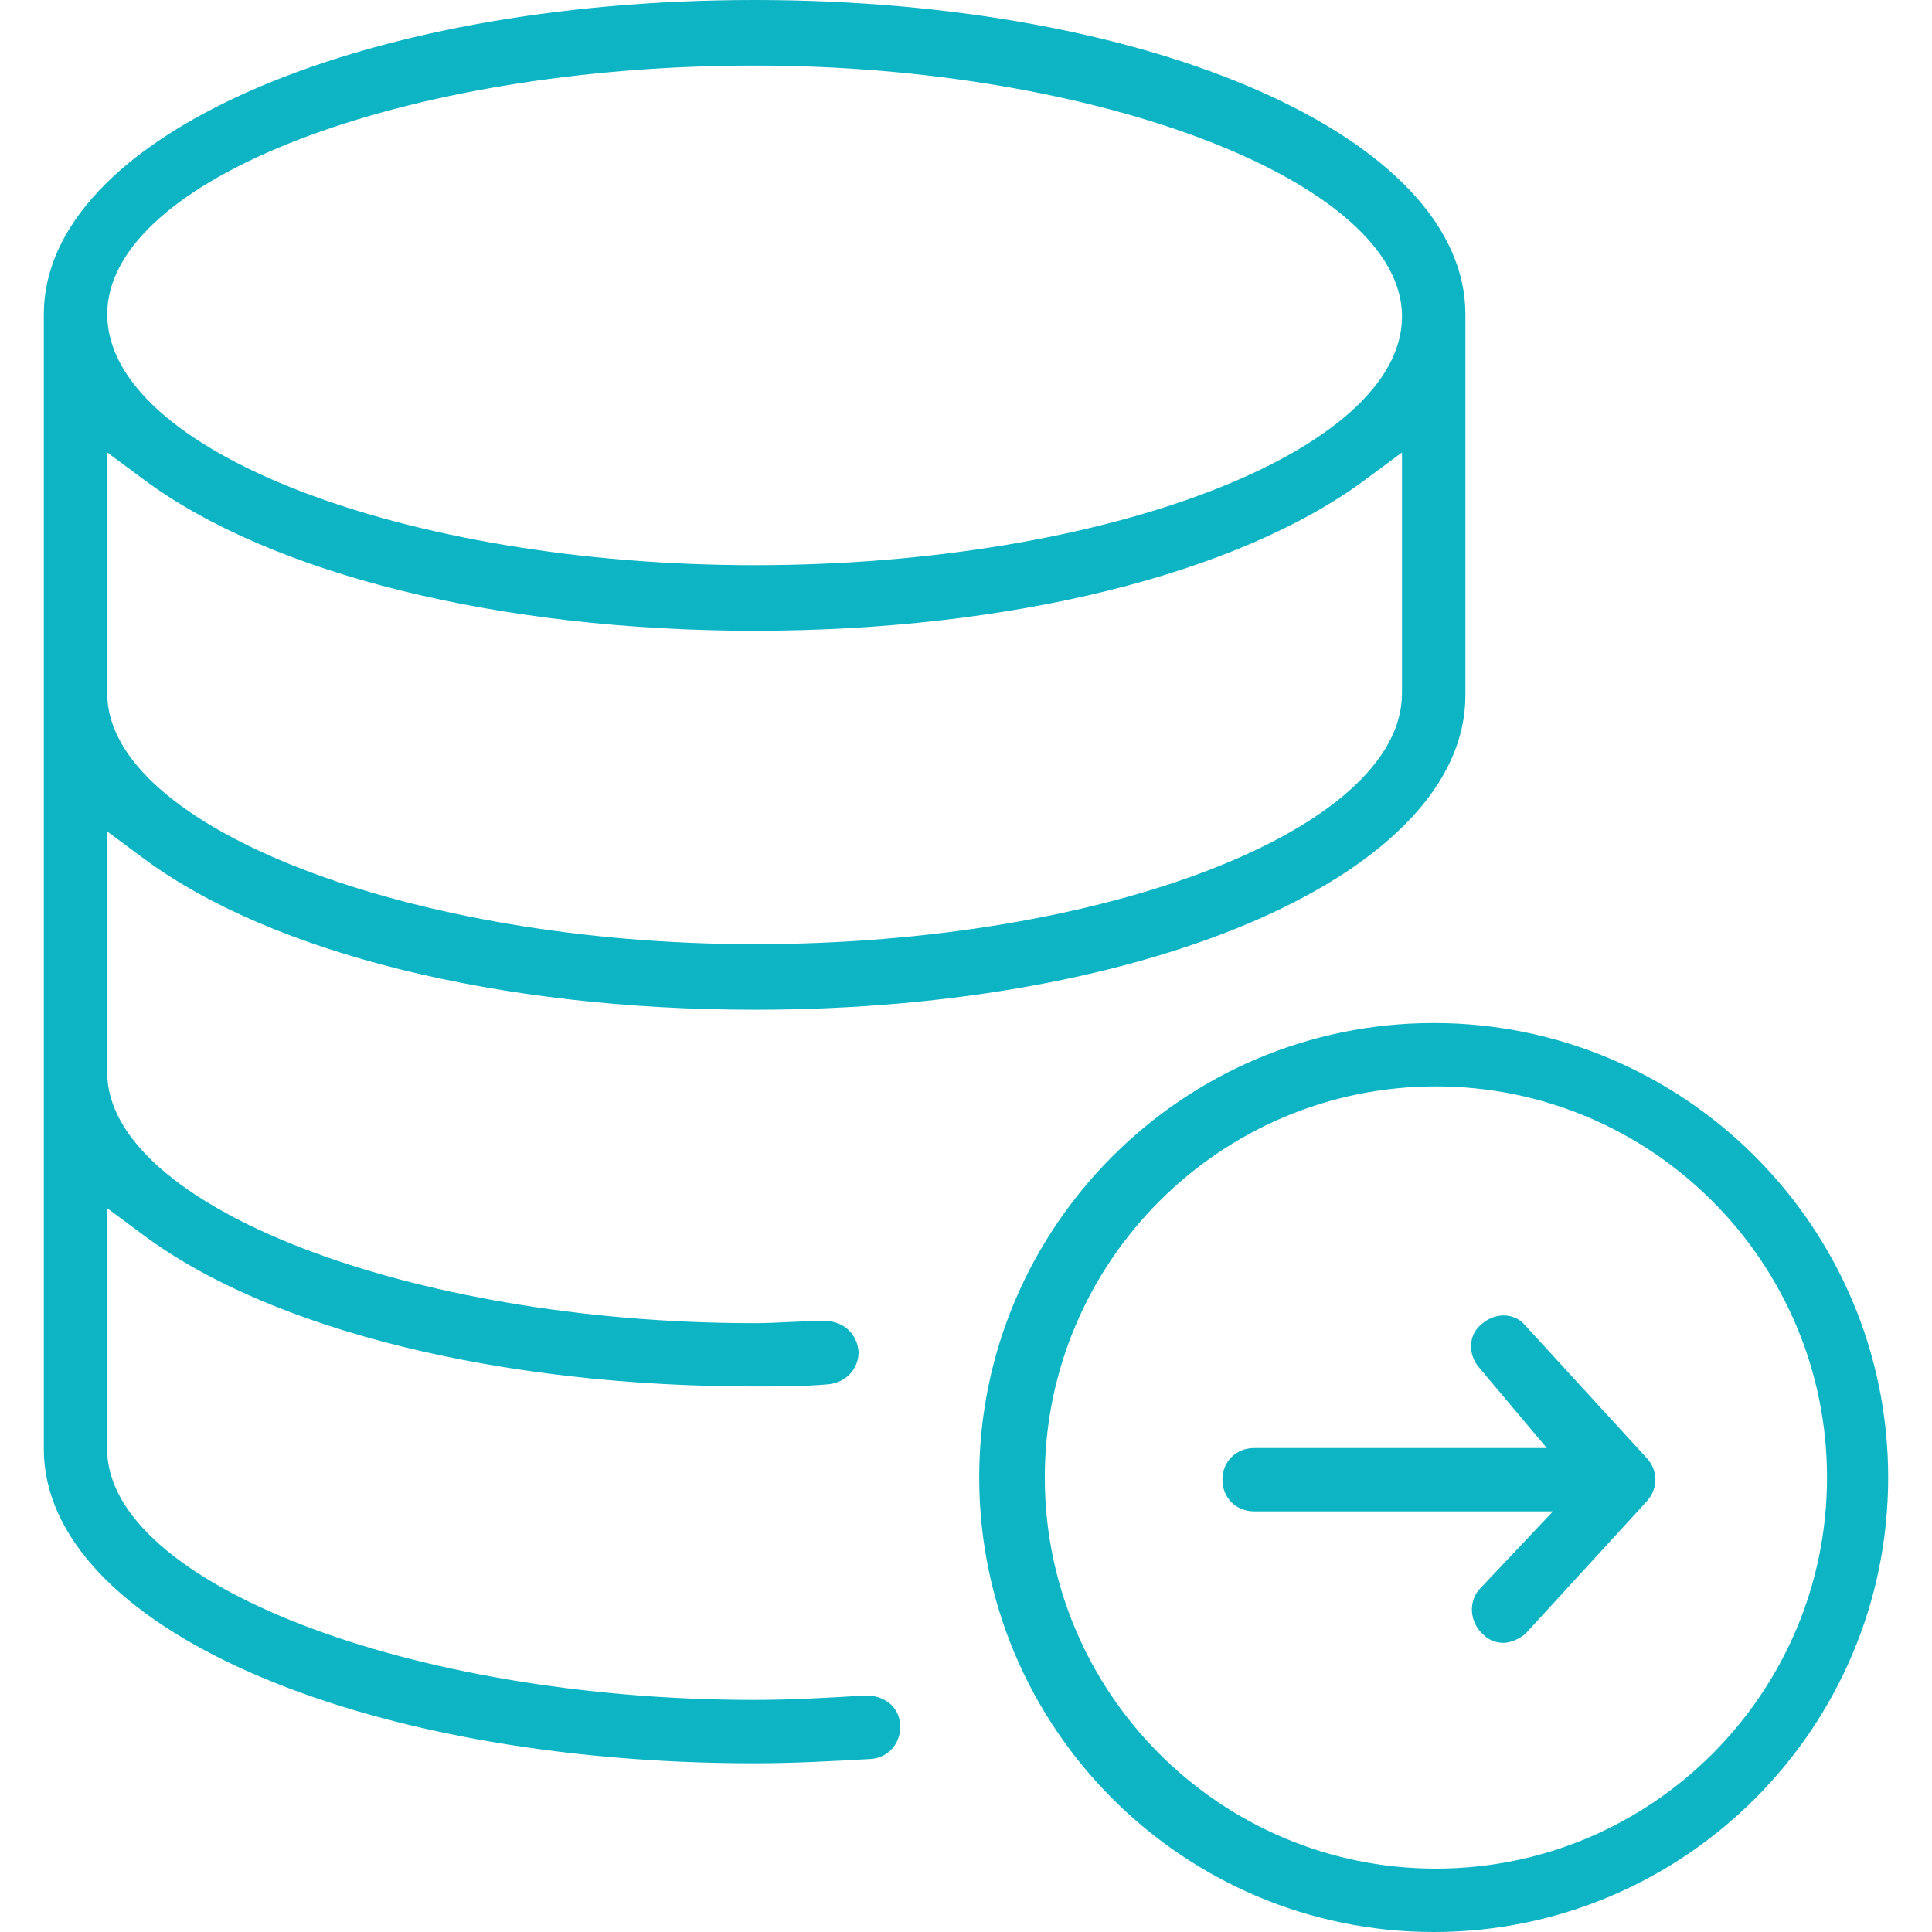 <svg xmlns="http://www.w3.org/2000/svg" xmlns:xlink="http://www.w3.org/1999/xlink" version="1.1" id="Layer_1" x="0px" y="0px" width="60px" height="60px" viewBox="0 0 60 60" style="enable-background:new 0 0 60 60;" xml:space="preserve"><g><path style="fill:#0CB4C4;" d="M44.525,60c-7.783,0-14.115-6.332-14.115-14.115c0-7.782,6.332-14.114,14.115-14.114 c7.782,0,14.114,6.332,14.114,14.114C58.64,53.668,52.308,60,44.525,60z M44.594,33.739c-6.698,0-12.147,5.449-12.147,12.146 c0,6.698,5.449,12.147,12.147,12.147c6.696,0,12.146-5.449,12.146-12.147C56.739,39.188,51.29,33.739,44.594,33.739z M23.435,54.761c-12.377,0-22.074-4.287-22.074-9.76V9.76C1.36,4.287,11.058,0,23.435,0c12.378,0,22.074,4.287,22.074,9.76v11.838 c0,5.473-9.696,9.76-22.074,9.76c-7.913,0-15.001-1.752-18.962-4.689l-1.144-0.847V33.3c0,4.151,9.395,7.792,20.105,7.792 c0.343,0,0.703-0.017,1.07-0.035c0.363-0.016,0.734-0.034,1.106-0.034c0.581,0,1.014,0.397,1.055,0.967 c-0.002,0.529-0.4,0.962-0.969,1.003c-0.73,0.065-1.51,0.065-2.263,0.065c-7.913,0-15.002-1.752-18.962-4.689l-1.144-0.848v7.479 c0,4.151,9.395,7.792,20.105,7.792c1.15,0,2.287-0.065,3.448-0.138c0.002,0,0.005,0,0.008,0c0.617,0,1.031,0.379,1.067,0.9 c0.04,0.562-0.354,1.032-0.899,1.072C25.871,54.693,24.637,54.761,23.435,54.761z M3.329,21.53c0,4.151,9.395,7.792,20.105,7.792 c10.899,0,20.106-3.569,20.106-7.792v-7.478l-1.144,0.848c-3.961,2.937-11.05,4.689-18.963,4.689S8.434,17.836,4.473,14.899 l-1.144-0.848V21.53z M23.435,2.036c-10.898,0-20.105,3.537-20.105,7.724c0,4.224,9.207,7.792,20.105,7.792 c10.899,0,20.106-3.537,20.106-7.725C43.541,5.677,34.146,2.036,23.435,2.036z M46.701,51.019c-0.258,0-0.47-0.087-0.648-0.266 c-0.414-0.374-0.453-1.014-0.11-1.395l2.285-2.421h-9.281c-0.562,0-0.983-0.422-0.983-0.983c0-0.562,0.422-0.984,0.983-0.984h9.091 l-2.08-2.471c-0.198-0.222-0.292-0.493-0.271-0.762c0.013-0.168,0.078-0.41,0.313-0.604c0.21-0.186,0.453-0.281,0.697-0.281 c0.156,0,0.451,0.042,0.676,0.317l3.769,4.113c0.359,0.399,0.359,0.944-0.005,1.349l-3.736,4.077 C47.19,50.915,46.886,51.019,46.701,51.019z"></path></g></svg>
